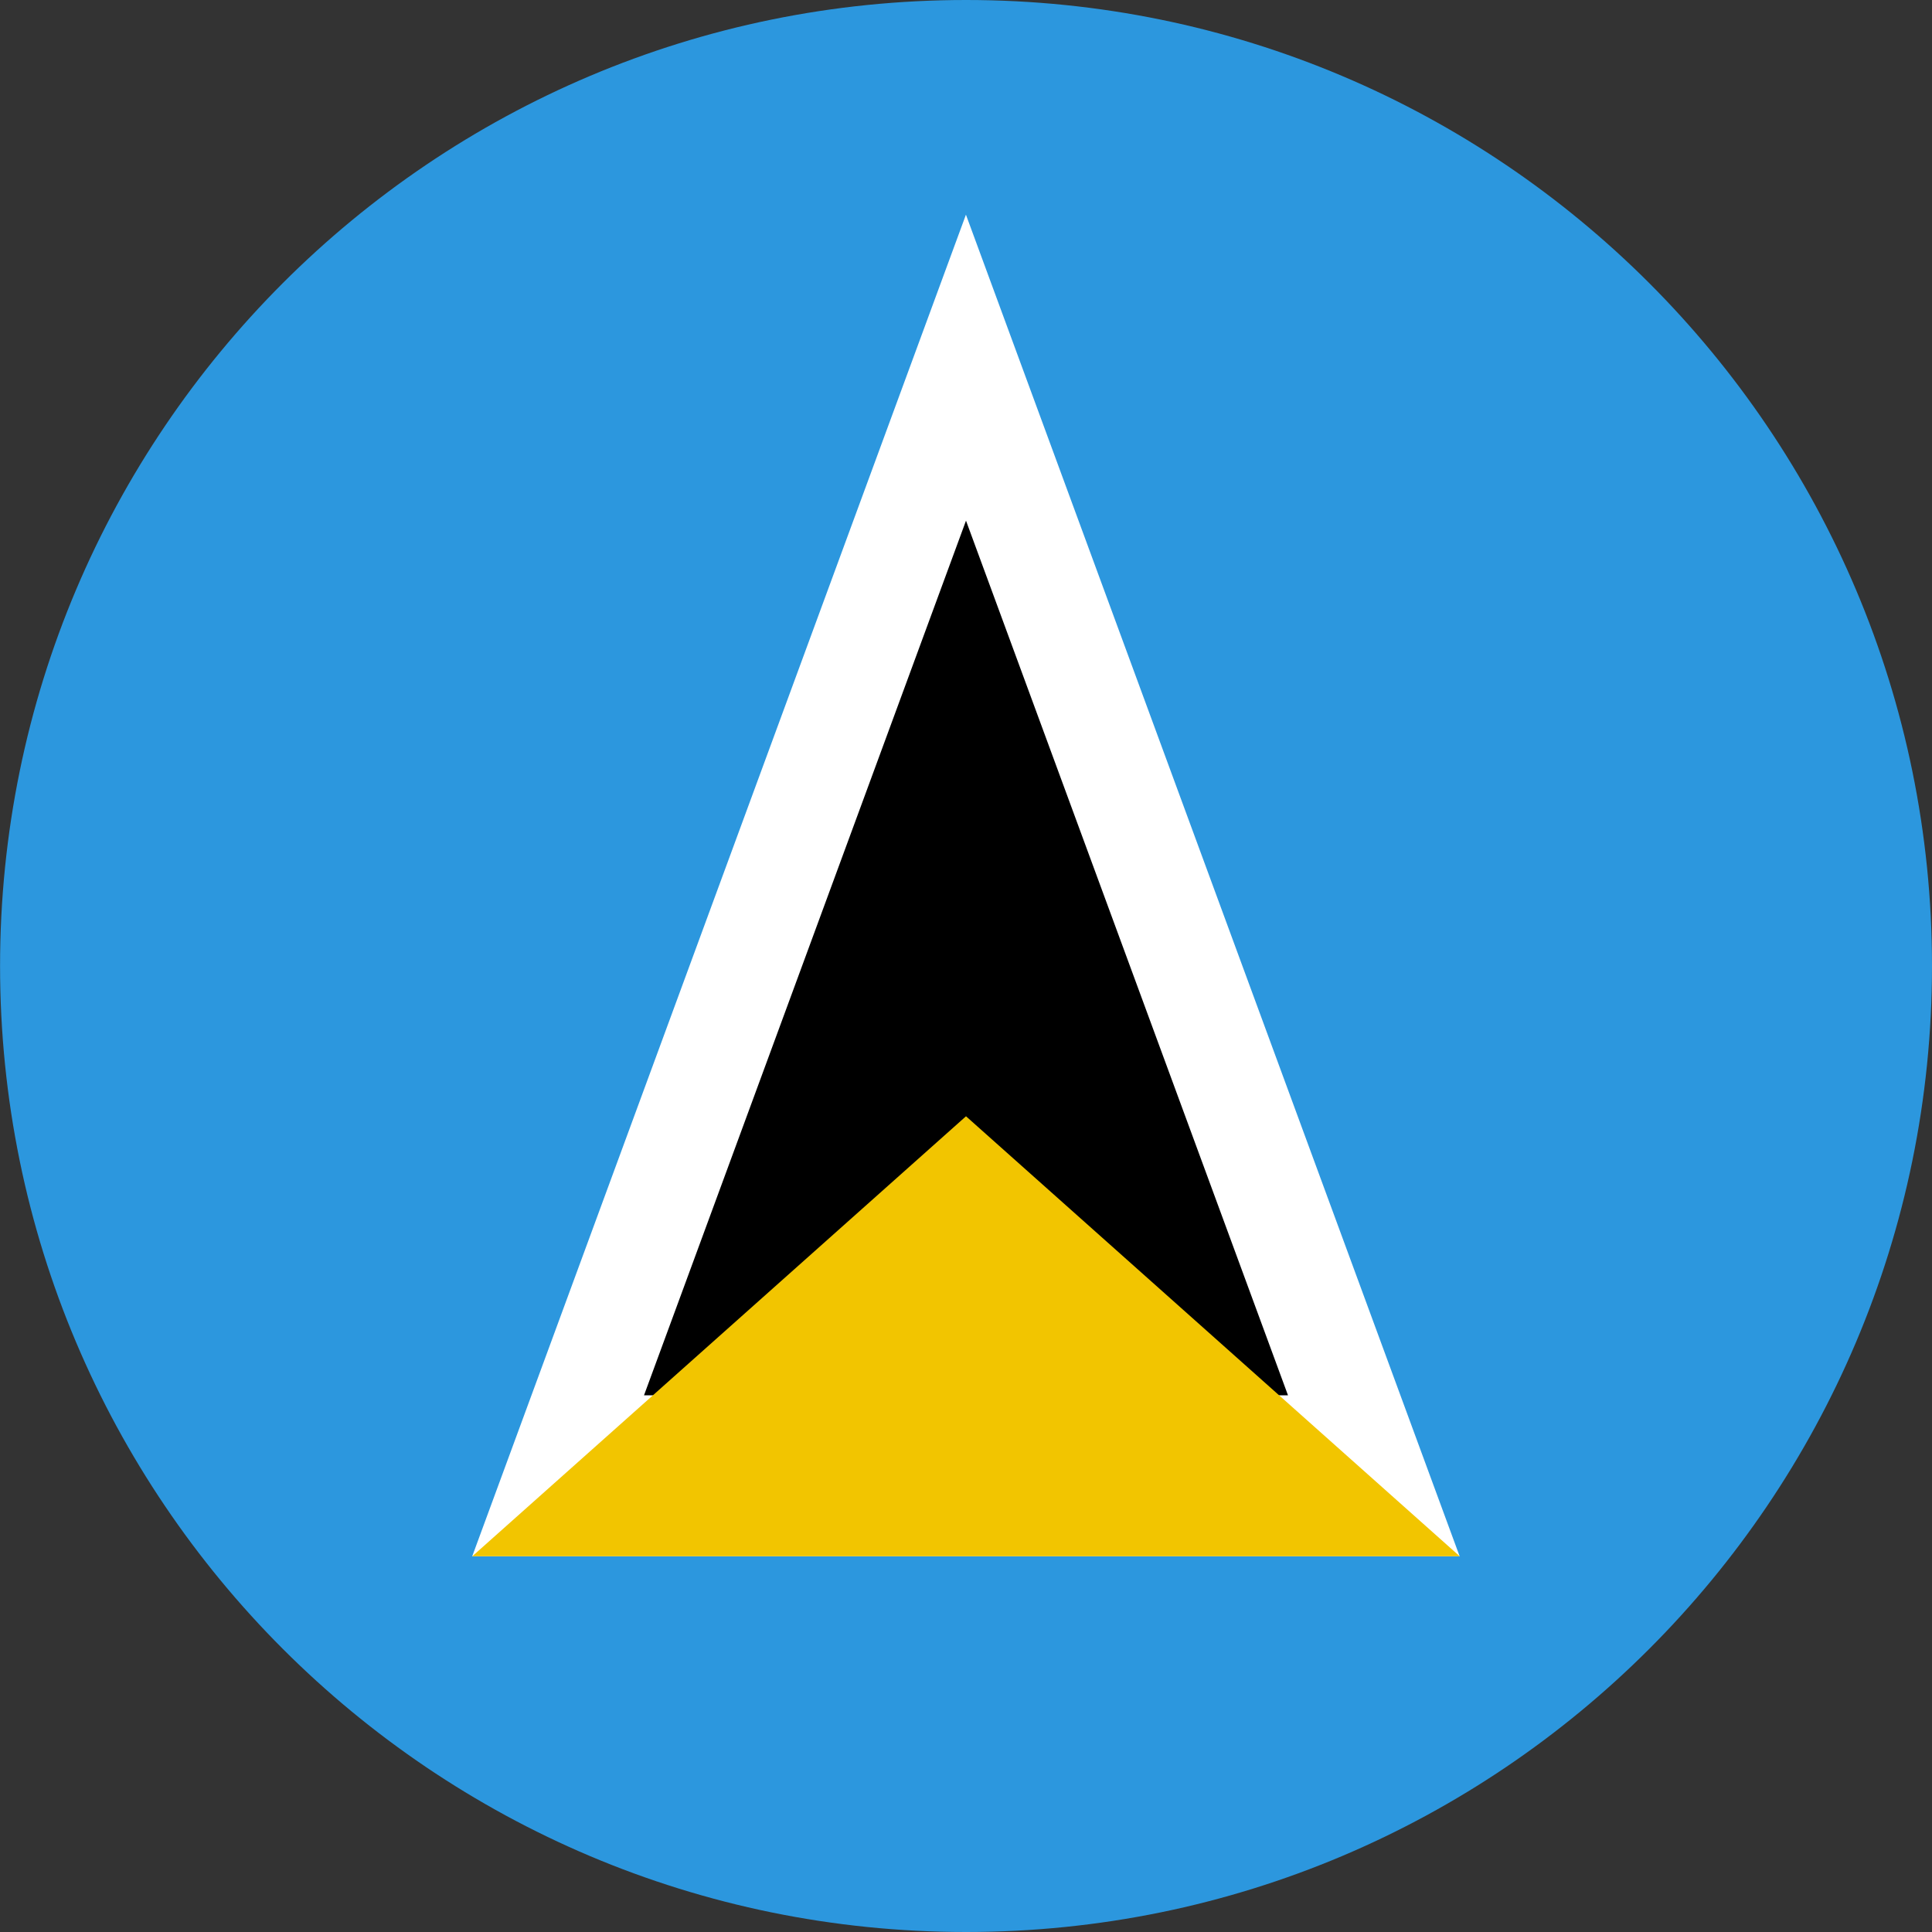 <?xml version="1.0" encoding="UTF-8" standalone="no"?>
<svg width="180px" height="180px" viewBox="0 0 180 180" version="1.1" xmlns="http://www.w3.org/2000/svg" xmlns:xlink="http://www.w3.org/1999/xlink">
    <rect x="0" y="0" width="180" height="180" fill="#333333" stroke="none"/>
    <!-- Generator: Sketch 3.8.3 (29802) - http://www.bohemiancoding.com/sketch -->
    <title>saint_lucia</title>
    <desc>Created with Sketch.</desc>
    <defs></defs>
    <g id="Page-1" stroke="none" stroke-width="1" fill="none" fill-rule="evenodd">
        <g id="flags" transform="translate(-2610, -4770)">
            <g id="saint_lucia" transform="translate(2610, 4770)">
                <path d="M180,90 C180,40.294 139.707,0 90.003,0 C40.299,0 0.006,40.294 0.006,90 C0.006,139.706 40.299,180 90.003,180 C139.707,180 180,139.706 180,90 Z" id="blue" fill="#2C97DE" transform="translate(90.003, 90) scale(1, -1) translate(-90.003, -90) "></path>
                <polygon id="white" fill="#FFFFFF" transform="translate(89.994, 82.5) scale(1, -1) translate(-89.994, -82.5) " points="43.994 20 135.994 20 89.994 145 43.994 20 43.994 20 43.994 20"></polygon>
                <polygon id="black" fill="#000000" points="60 130 120 130 90 48.508"></polygon>
                <polygon id="yellow" fill="#F2C500" points="44 144.996 136 144.996 90 104"></polygon>
            </g>
        </g>
    </g>
</svg>